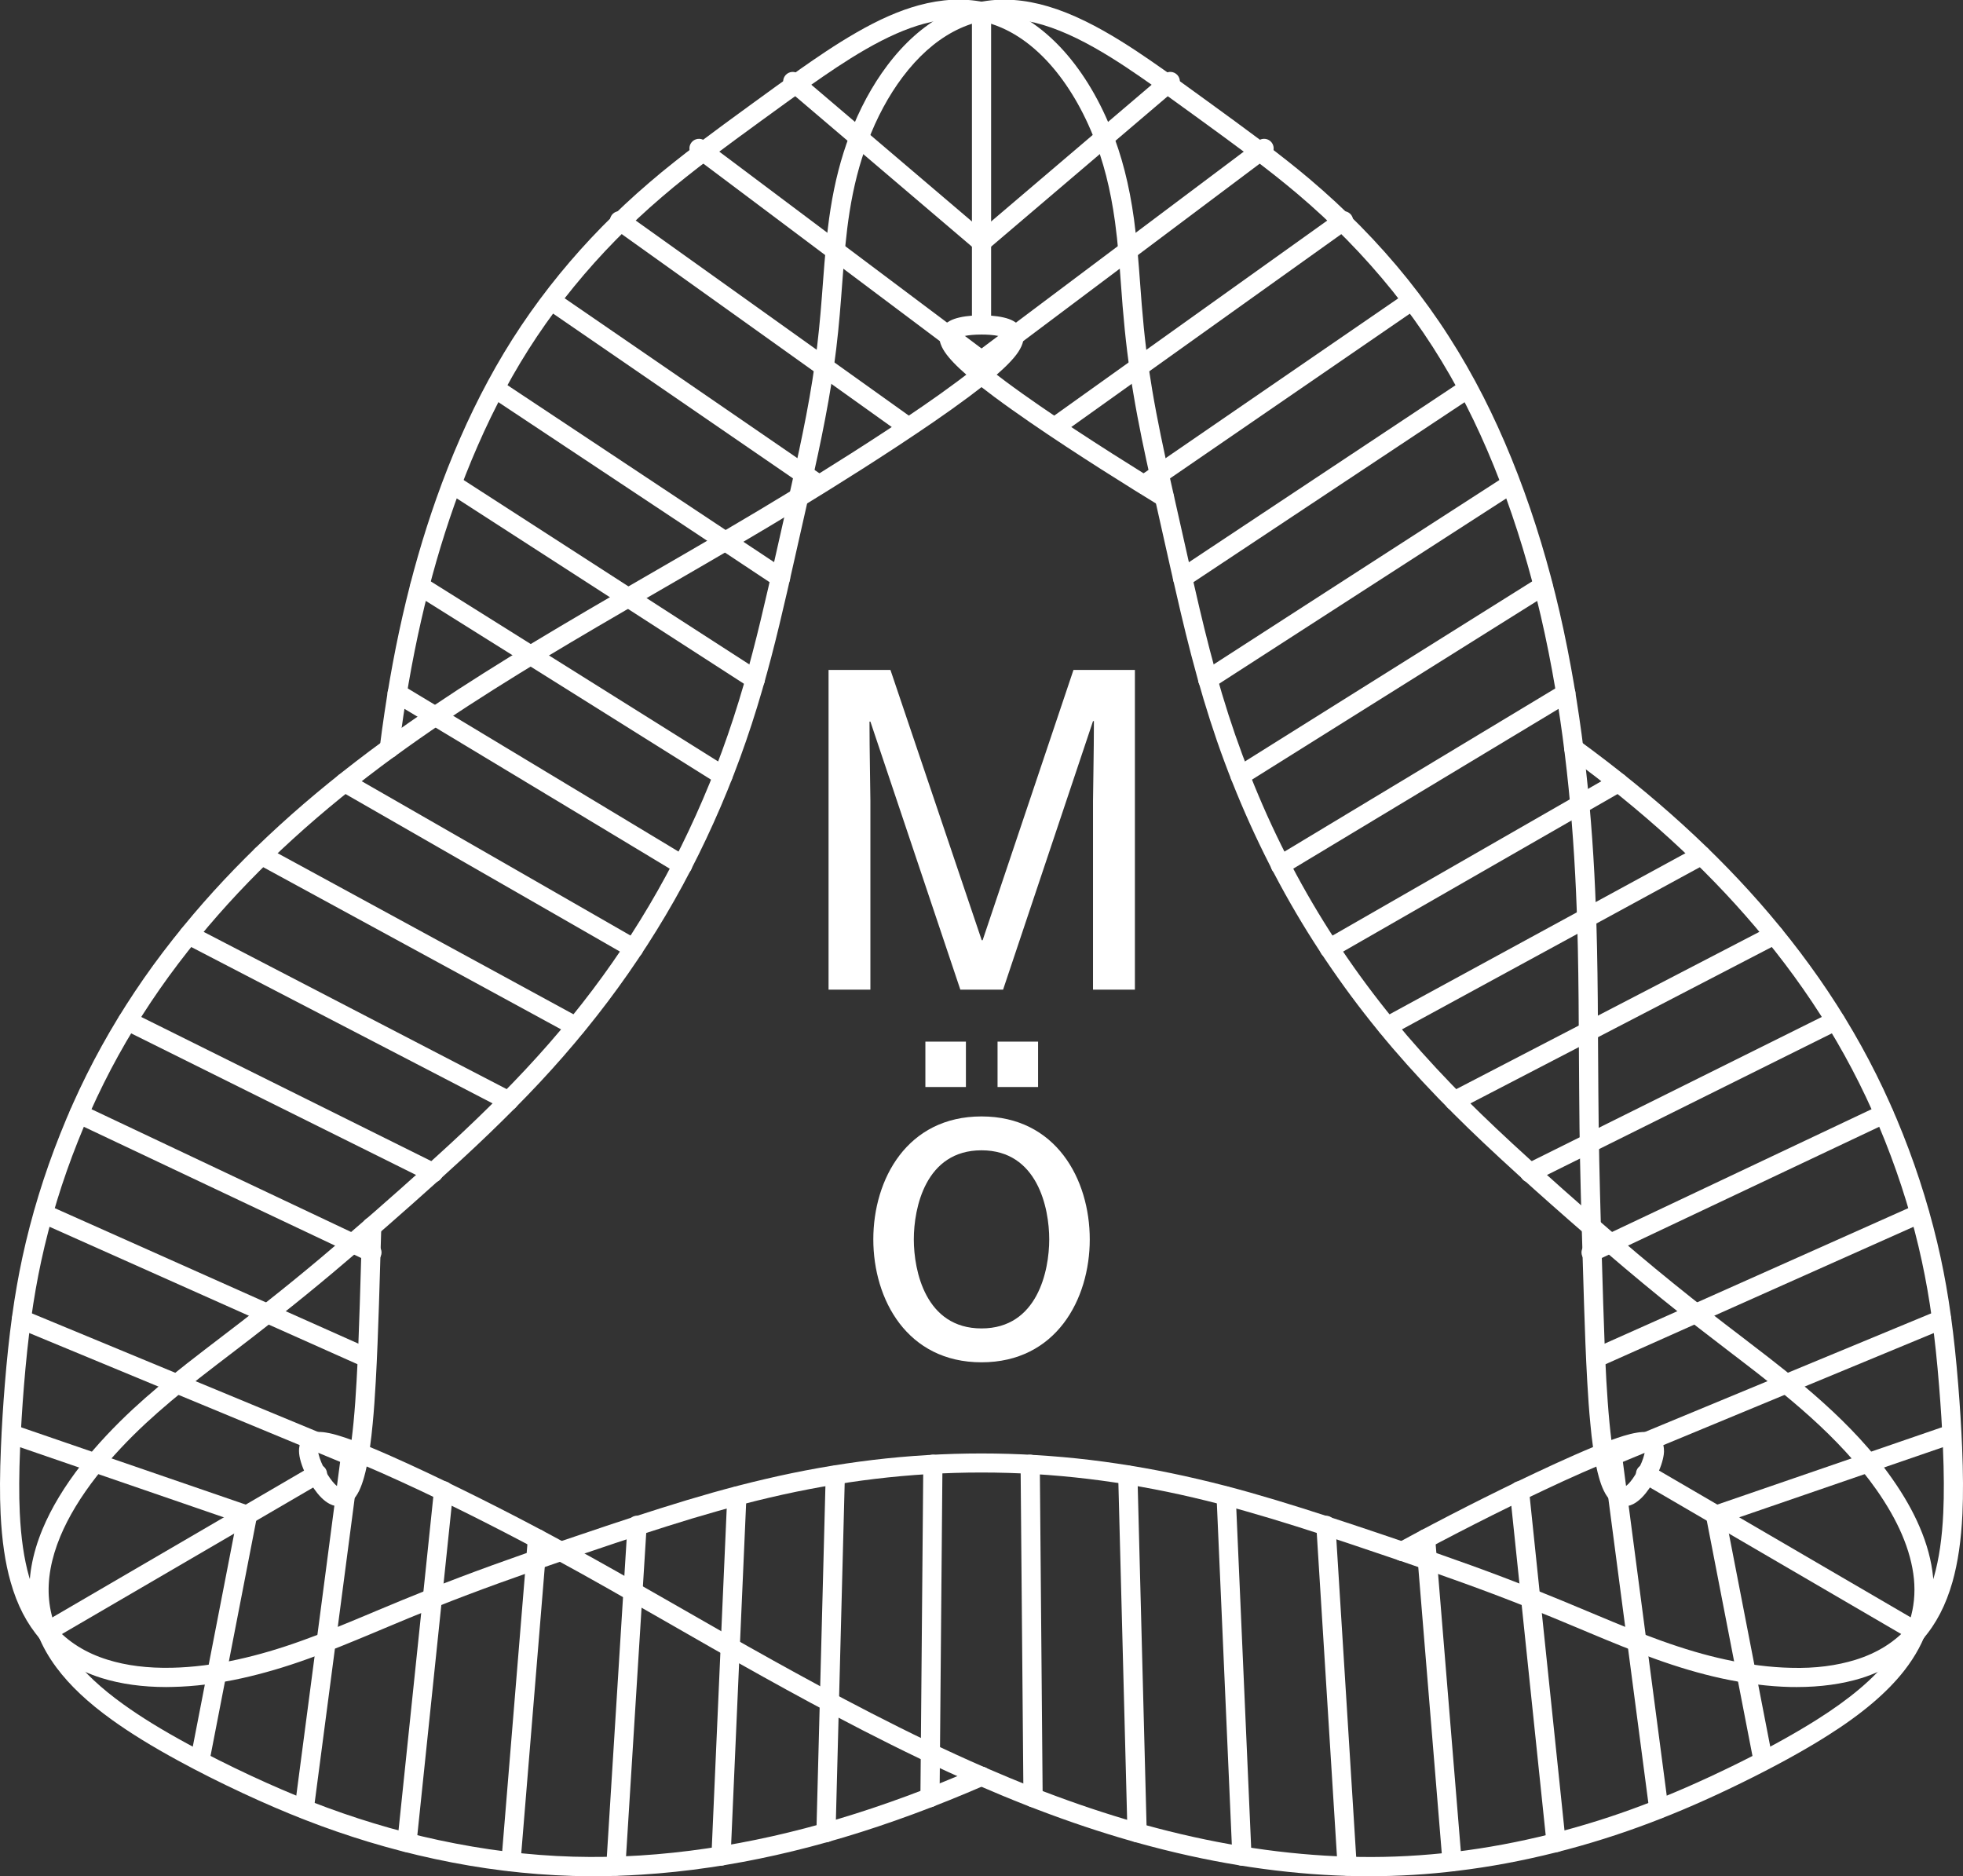 <?xml version="1.0" encoding="utf-8"?>
<!-- Generator: Adobe Illustrator 16.0.0, SVG Export Plug-In . SVG Version: 6.00 Build 0)  -->
<!DOCTYPE svg PUBLIC "-//W3C//DTD SVG 1.1//EN" "http://www.w3.org/Graphics/SVG/1.1/DTD/svg11.dtd">
<svg version="1.1" id="圖層_1" xmlns="http://www.w3.org/2000/svg" xmlns:xlink="http://www.w3.org/1999/xlink" x="0px" y="0px"
	 width="80.789px" height="77.211px" viewBox="0 0 80.789 77.211" enable-background="new 0 0 80.789 77.211" xml:space="preserve">
<rect x="0" y="0" width="80.789" height="77.211" fill="#333333" stroke="none"/>
<g>
	<g>
		<g>
			<path fill="#FFFFFF" d="M44.984,40.727v-7.77c0-0.385,0.037-2.053,0.037-3.28h-0.037l-3.701,11.05h-1.759l-3.702-11.032h-0.037
				c0,1.209,0.037,2.877,0.037,3.262v7.77H34.1V27.569h2.547l3.757,11.124h0.037l3.739-11.124h2.528v13.158H44.984z"/>
		</g>
		<g>
			<path fill="#FFFFFF" d="M40.395,45.944c3.061,0,4.455,2.584,4.455,5.059s-1.394,5.059-4.455,5.059s-4.453-2.584-4.453-5.059
				S37.334,45.944,40.395,45.944z M40.395,54.668c2.309,0,2.787-2.383,2.787-3.666s-0.478-3.664-2.787-3.664
				c-2.31,0-2.786,2.381-2.786,3.664S38.085,54.668,40.395,54.668z M39.753,44.734h-1.668v-1.868h1.668V44.734z M42.723,44.734
				h-1.668v-1.868h1.668V44.734z"/>
		</g>
	</g>
	<g>
		<path fill="#FFFFFF" d="M1.921,67.547c-0.136,0-0.268-0.07-0.341-0.195c-0.11-0.188-0.046-0.432,0.142-0.54l11.145-6.5
			c0.188-0.108,0.43-0.045,0.54,0.142c0.11,0.188,0.046,0.432-0.142,0.541l-11.145,6.5C2.057,67.529,1.989,67.547,1.921,67.547z"/>
		<path fill="#FFFFFF" d="M78.869,67.547c-0.067,0-0.137-0.019-0.199-0.055l-11.146-6.5c-0.188-0.109-0.25-0.352-0.142-0.539
			c0.11-0.188,0.353-0.25,0.54-0.143l11.146,6.5c0.188,0.109,0.25,0.352,0.142,0.54C79.137,67.477,79.005,67.547,78.869,67.547z"/>
		<path fill="#FFFFFF" d="M40.396,13.767c-0.218,0-0.395-0.177-0.395-0.395V0.47c0-0.218,0.177-0.395,0.395-0.395
			S40.79,0.252,40.79,0.47v12.902C40.79,13.59,40.613,13.767,40.396,13.767z"/>
		<path fill="#FFFFFF" d="M40.396,10.363c-0.111,0-0.222-0.047-0.3-0.139c-0.142-0.166-0.122-0.415,0.044-0.556l7.768-6.615
			c0.166-0.141,0.414-0.122,0.557,0.044c0.141,0.166,0.121,0.415-0.045,0.556l-7.768,6.615
			C40.577,10.332,40.486,10.363,40.396,10.363z"/>
		<path fill="#FFFFFF" d="M40.396,10.363c-0.091,0-0.182-0.031-0.256-0.094l-7.77-6.615c-0.166-0.141-0.186-0.39-0.044-0.556
			c0.143-0.167,0.391-0.185,0.556-0.044l7.77,6.615c0.166,0.141,0.186,0.39,0.044,0.556C40.618,10.316,40.507,10.363,40.396,10.363z
			"/>
		<path fill="#FFFFFF" d="M72.561,72.823c-0.187,0-0.352-0.131-0.389-0.318l-1.955-10.068c-0.041-0.214,0.1-0.421,0.313-0.463
			c0.22-0.044,0.422,0.1,0.464,0.313l1.955,10.068c0.04,0.214-0.099,0.421-0.313,0.463C72.609,72.821,72.584,72.823,72.561,72.823z"
			/>
		<path fill="#FFFFFF" d="M70.604,62.754c-0.164,0-0.315-0.103-0.373-0.267c-0.07-0.206,0.039-0.43,0.246-0.501l9.709-3.341
			c0.203-0.069,0.43,0.038,0.5,0.245c0.071,0.206-0.039,0.43-0.244,0.501l-9.709,3.341C70.689,62.749,70.646,62.754,70.604,62.754z"
			/>
		<path fill="#FFFFFF" d="M8.23,72.823c-0.025,0-0.05-0.002-0.076-0.007C7.94,72.774,7.8,72.567,7.842,72.353l1.956-10.067
			c0.042-0.215,0.247-0.355,0.462-0.313c0.214,0.042,0.354,0.249,0.312,0.463L8.617,72.504C8.58,72.692,8.415,72.823,8.23,72.823z"
			/>
		<path fill="#FFFFFF" d="M10.186,62.754c-0.042,0-0.086-0.006-0.128-0.021l-9.71-3.341c-0.206-0.07-0.315-0.295-0.245-0.501
			c0.071-0.207,0.294-0.317,0.501-0.245l9.71,3.341c0.206,0.071,0.315,0.296,0.245,0.501C10.502,62.652,10.349,62.754,10.186,62.754
			z"/>
		<path fill="#FFFFFF" d="M24.429,77.211c-0.289,0-0.576-0.004-0.862-0.012c-0.95-0.029-1.904-0.102-2.835-0.217
			c-0.943-0.115-1.903-0.279-2.853-0.484c-0.904-0.193-1.821-0.432-2.724-0.705c-0.875-0.266-1.753-0.568-2.61-0.904
			c-0.823-0.32-1.658-0.68-2.552-1.096c-0.955-0.445-1.823-0.883-2.655-1.336c-1.082-0.588-1.972-1.137-2.722-1.676
			c-0.993-0.713-1.743-1.419-2.293-2.158c-0.636-0.853-1.003-1.768-1.092-2.722c-0.087-0.937,0.089-1.938,0.522-2.979
			c0.36-0.863,0.901-1.762,1.61-2.668c0.303-0.389,0.639-0.779,1.024-1.19c0.351-0.373,0.712-0.731,1.087-1.079
			c0.645-0.596,1.353-1.193,2.229-1.881c0.499-0.391,1.001-0.773,1.504-1.158l0.714-0.547c1.552-1.195,2.824-2.232,4.39-3.578
			c0.361-0.311,0.719-0.619,1.077-0.933l1.059-0.933c0.686-0.607,1.369-1.223,2.043-1.846c0.794-0.732,1.489-1.402,2.125-2.046
			c0.71-0.715,1.354-1.405,1.971-2.11c1.275-1.461,2.386-2.935,3.397-4.503c1.011-1.571,1.881-3.177,2.66-4.908
			c0.776-1.72,1.42-3.481,1.97-5.382c0.252-0.871,0.479-1.748,0.691-2.63c0.218-0.908,0.427-1.819,0.63-2.729
			c0.215-0.946,0.429-1.889,0.64-2.833c0.214-0.958,0.424-1.916,0.608-2.879c0.19-0.991,0.337-1.918,0.448-2.835
			c0.116-0.972,0.176-1.776,0.249-2.749c0.066-0.868,0.145-1.906,0.302-2.902c0.175-1.112,0.432-2.104,0.783-3.034
			c0.406-1.076,0.927-2.042,1.55-2.871c0.694-0.923,1.481-1.624,2.339-2.084C39.75,0.132,40.717-0.074,41.732,0
			c0.91,0.066,1.869,0.351,2.933,0.871c1.008,0.493,1.97,1.128,2.694,1.627c0.412,0.283,0.82,0.573,1.227,0.865l1.15,0.833
			c0.738,0.537,1.438,1.046,2.131,1.565c0.801,0.604,1.441,1.109,2.018,1.595c0.734,0.621,1.441,1.275,2.102,1.946
			c0.693,0.704,1.35,1.442,1.953,2.194c0.61,0.763,1.181,1.556,1.693,2.357c0.508,0.79,0.982,1.621,1.415,2.47
			c0.819,1.61,1.548,3.398,2.163,5.314c0.589,1.836,1.063,3.736,1.441,5.809c0.334,1.811,0.584,3.667,0.764,5.675
			c0.166,1.834,0.264,3.707,0.311,5.894c0.03,1.397,0.037,2.793,0.043,4.19l0.012,1.793c0.014,2.012,0.048,3.471,0.105,5.479
			c0.006,0.218-0.164,0.398-0.383,0.406c-0.212-0.004-0.398-0.166-0.406-0.383c-0.059-2.017-0.093-3.479-0.105-5.496l-0.012-1.795
			c-0.006-1.393-0.014-2.785-0.043-4.177c-0.047-2.169-0.145-4.024-0.308-5.84c-0.179-1.982-0.425-3.815-0.753-5.603
			c-0.375-2.039-0.84-3.907-1.419-5.71c-0.603-1.876-1.313-3.625-2.114-5.197c-0.421-0.826-0.884-1.634-1.376-2.402
			c-0.499-0.778-1.053-1.548-1.646-2.289c-0.588-0.731-1.227-1.45-1.899-2.135c-0.644-0.653-1.332-1.292-2.049-1.897
			c-0.563-0.476-1.192-0.974-1.981-1.566c-0.688-0.516-1.386-1.023-2.084-1.531l-1.185-0.857c-0.401-0.289-0.804-0.576-1.211-0.855
			c-0.703-0.485-1.634-1.101-2.595-1.57c-0.971-0.475-1.836-0.734-2.643-0.792C40.798,0.723,40,0.894,39.229,1.307
			c-0.756,0.406-1.456,1.033-2.081,1.863c-0.578,0.769-1.063,1.669-1.442,2.676c-0.333,0.879-0.575,1.82-0.742,2.878
			c-0.141,0.894-0.213,1.763-0.292,2.806c-0.076,1.017-0.137,1.832-0.255,2.816c-0.113,0.936-0.262,1.881-0.457,2.89
			c-0.185,0.972-0.397,1.937-0.612,2.903c-0.211,0.945-0.425,1.89-0.64,2.835c-0.204,0.913-0.414,1.828-0.633,2.74
			c-0.215,0.894-0.445,1.782-0.701,2.665c-0.56,1.938-1.217,3.732-2.008,5.487c-0.795,1.768-1.684,3.407-2.717,5.011
			c-1.032,1.603-2.166,3.106-3.466,4.596c-0.627,0.718-1.283,1.421-2.005,2.146c-0.645,0.651-1.348,1.33-2.151,2.07
			c-0.679,0.627-1.365,1.243-2.055,1.855l-1.063,0.936c-0.359,0.314-0.719,0.627-1.082,0.938c-1.577,1.354-2.859,2.399-4.423,3.604
			l-0.716,0.55c-0.5,0.381-1,0.764-1.496,1.151c-0.858,0.674-1.551,1.258-2.18,1.839c-0.361,0.335-0.71,0.68-1.047,1.04
			c-0.369,0.394-0.689,0.767-0.978,1.138c-0.666,0.85-1.171,1.686-1.504,2.484c-0.383,0.921-0.54,1.797-0.464,2.604
			c0.076,0.817,0.383,1.578,0.939,2.321c0.501,0.675,1.195,1.325,2.121,1.99c0.723,0.521,1.586,1.051,2.638,1.623
			c0.818,0.444,1.672,0.875,2.611,1.313c0.878,0.408,1.698,0.762,2.505,1.075c0.839,0.328,1.697,0.625,2.552,0.884
			c0.882,0.269,1.778,0.5,2.661,0.689c0.928,0.199,1.864,0.359,2.784,0.473c0.907,0.112,1.836,0.184,2.761,0.211
			c0.906,0.025,1.831,0.01,2.746-0.049c0.904-0.057,1.833-0.154,2.762-0.292c3.539-0.521,7.183-1.608,11.141-3.33
			c0.199-0.088,0.432,0.005,0.519,0.204c0.087,0.199-0.004,0.432-0.205,0.52c-4.022,1.75-7.732,2.857-11.34,3.389
			c-0.95,0.141-1.901,0.24-2.827,0.298C25.735,77.19,25.08,77.211,24.429,77.211z"/>
		<path fill="#FFFFFF" d="M57.706,64.238c-0.14,0-0.274-0.073-0.347-0.206c-0.104-0.191-0.033-0.431,0.158-0.535
			c1.877-1.021,3.846-2.021,5.689-2.891c0.527-0.249,1.059-0.493,1.595-0.729c0.253-0.111,0.507-0.221,0.761-0.326
			c-0.045-0.313-0.08-0.633-0.108-0.945c-0.058-0.578-0.095-1.156-0.129-1.738c-0.06-1.063-0.099-2.127-0.132-3.189
			c-0.034-1.059-0.065-2.118-0.096-3.178c-0.007-0.217,0.164-0.398,0.383-0.406c0.219,0,0.399,0.166,0.406,0.384
			c0.029,1.06,0.062,2.116,0.096,3.175c0.033,1.059,0.072,2.115,0.129,3.172c0.035,0.568,0.072,1.139,0.127,1.707
			c0.023,0.24,0.05,0.483,0.08,0.727c0.168-0.063,0.336-0.119,0.508-0.172c0.184-0.055,0.365-0.103,0.557-0.133
			c0.131-0.021,0.301-0.039,0.48-0.009c0.185,0.032,0.332,0.11,0.439,0.234c0.105,0.116,0.168,0.274,0.178,0.45
			c0.016,0.152-0.018,0.313-0.043,0.418c-0.078,0.332-0.236,0.658-0.355,0.871c-0.109,0.201-0.29,0.488-0.512,0.711
			c-0.09,0.088-0.203,0.188-0.344,0.262c-0.156,0.078-0.31,0.115-0.469,0.094c-0.156-0.013-0.313-0.085-0.451-0.213
			c-0.111-0.104-0.207-0.238-0.293-0.414c-0.091-0.182-0.152-0.369-0.207-0.563c-0.041-0.146-0.078-0.293-0.108-0.443
			c-0.193,0.081-0.386,0.164-0.577,0.249c-0.53,0.231-1.055,0.476-1.577,0.722c-1.83,0.862-3.784,1.854-5.649,2.869
			C57.835,64.223,57.771,64.238,57.706,64.238z M66.443,60.051c0.033,0.178,0.072,0.354,0.123,0.525
			c0.041,0.15,0.088,0.293,0.154,0.432c0.043,0.084,0.084,0.146,0.123,0.185c0.071-0.03,0.133-0.086,0.174-0.125
			c0.116-0.118,0.248-0.306,0.373-0.53c0.135-0.244,0.233-0.481,0.279-0.674c0.02-0.08,0.027-0.139,0.023-0.176
			c-0.03,0.021-0.125,0.034-0.189,0.044c-0.152,0.024-0.3,0.063-0.449,0.108C66.848,59.903,66.646,59.975,66.443,60.051z"/>
		<path fill="#FFFFFF" d="M40.396,73.497c-0.053,0-0.106-0.012-0.157-0.033c-3.246-1.409-6.407-3.114-8.798-4.442
			c-1.432-0.796-2.854-1.608-4.275-2.426l-2.127-1.214c-0.711-0.403-1.425-0.801-2.143-1.19c-0.192-0.104-0.263-0.344-0.159-0.534
			c0.104-0.191,0.343-0.263,0.535-0.158c0.722,0.392,1.44,0.791,2.155,1.196l2.131,1.216c1.419,0.815,2.838,1.627,4.267,2.422
			c2.375,1.318,5.515,3.013,8.729,4.408c0.2,0.086,0.292,0.318,0.205,0.52C40.693,73.407,40.548,73.497,40.396,73.497z"/>
		<path fill="#FFFFFF" d="M23.083,64.238c-0.063,0-0.128-0.016-0.188-0.048c-1.846-1.005-3.799-1.998-5.648-2.871
			c-0.522-0.244-1.048-0.486-1.577-0.72c-0.192-0.085-0.385-0.169-0.579-0.25c-0.031,0.149-0.066,0.299-0.108,0.444
			c-0.054,0.192-0.117,0.377-0.203,0.558c-0.089,0.181-0.184,0.313-0.294,0.417c-0.146,0.131-0.3,0.201-0.463,0.216
			c-0.145,0.019-0.301-0.015-0.457-0.095c-0.114-0.059-0.226-0.143-0.342-0.258c-0.229-0.229-0.406-0.516-0.516-0.717
			c-0.119-0.215-0.279-0.543-0.357-0.871c-0.038-0.155-0.052-0.297-0.042-0.426c0.014-0.174,0.073-0.322,0.176-0.439
			c0.111-0.127,0.259-0.203,0.44-0.235c0.183-0.03,0.362-0.01,0.481,0.009c0.192,0.03,0.375,0.077,0.558,0.135
			c0.171,0.051,0.339,0.107,0.506,0.17c0.031-0.242,0.057-0.485,0.081-0.727c0.055-0.568,0.093-1.138,0.125-1.709
			c0.061-1.056,0.098-2.111,0.132-3.167l0.096-3.178c0.006-0.218,0.168-0.388,0.406-0.384c0.218,0.008,0.389,0.189,0.383,0.406
			l-0.096,3.181c-0.036,1.063-0.073,2.125-0.133,3.187c-0.033,0.582-0.071,1.161-0.127,1.74c-0.03,0.313-0.065,0.63-0.109,0.945
			c0.255,0.104,0.508,0.214,0.76,0.324c0.535,0.236,1.067,0.48,1.595,0.729c1.863,0.88,3.83,1.88,5.688,2.892
			c0.191,0.104,0.262,0.344,0.158,0.535C23.358,64.165,23.223,64.238,23.083,64.238z M13.067,59.719c0.026,0,0.029,0.056,0.05,0.143
			c0.045,0.189,0.145,0.428,0.281,0.674c0.122,0.223,0.257,0.412,0.382,0.539c0.054,0.055,0.104,0.094,0.146,0.114
			c0.06-0.032,0.101-0.097,0.144-0.183c0.064-0.133,0.112-0.276,0.153-0.426c0.05-0.174,0.089-0.352,0.123-0.529
			c-0.202-0.077-0.404-0.147-0.611-0.211c-0.15-0.045-0.297-0.084-0.452-0.108C13.19,59.717,13.116,59.715,13.067,59.719z"/>
		<path fill="#FFFFFF" d="M65.492,50.883c-0.092,0-0.184-0.031-0.26-0.098c-0.473-0.41-0.942-0.822-1.412-1.238
			c-0.459-0.407-0.918-0.816-1.371-1.229c-1.029-0.935-1.858-1.719-2.608-2.468c-0.897-0.895-1.747-1.809-2.524-2.715
			c-0.799-0.936-1.553-1.902-2.24-2.877c-1.424-2.012-2.615-4.099-3.645-6.378c-0.496-1.101-0.949-2.242-1.347-3.391
			c-0.382-1.108-0.729-2.268-1.062-3.544c-0.301-1.154-0.566-2.317-0.832-3.481l-0.815-3.63c-0.255-1.142-0.521-2.375-0.733-3.651
			c-0.197-1.165-0.33-2.238-0.441-3.586l-0.064-0.847c-0.063-0.862-0.13-1.753-0.248-2.621c-0.188-1.36-0.478-2.491-0.91-3.559
			c-0.494-1.218-1.158-2.289-1.922-3.096c-0.832-0.877-1.754-1.421-2.737-1.616c-0.214-0.042-0.353-0.25-0.311-0.464
			c0.043-0.214,0.25-0.35,0.464-0.311c1.147,0.228,2.208,0.849,3.155,1.847c0.832,0.878,1.552,2.034,2.081,3.343
			c0.458,1.13,0.764,2.32,0.961,3.748c0.122,0.892,0.189,1.795,0.254,2.669l0.064,0.841c0.109,1.342,0.236,2.362,0.432,3.52
			c0.212,1.258,0.475,2.479,0.727,3.611l0.816,3.627c0.264,1.155,0.527,2.31,0.826,3.457c0.326,1.257,0.667,2.397,1.043,3.485
			c0.391,1.126,0.834,2.245,1.318,3.324c1.009,2.233,2.176,4.277,3.57,6.249c0.674,0.954,1.413,1.901,2.195,2.819
			c0.764,0.89,1.6,1.787,2.48,2.668c0.742,0.738,1.563,1.516,2.584,2.441c0.451,0.411,0.908,0.818,1.363,1.225
			c0.467,0.414,0.936,0.824,1.406,1.232c0.164,0.143,0.182,0.393,0.039,0.557C65.712,50.836,65.604,50.883,65.492,50.883z"/>
		<path fill="#FFFFFF" d="M56.35,77.211c-0.132,0-0.263,0-0.394-0.002c-2.601-0.037-5.312-0.402-8.054-1.088
			c-2.45-0.611-4.957-1.48-7.665-2.658c-0.2-0.086-0.292-0.318-0.205-0.52c0.086-0.199,0.318-0.292,0.519-0.203
			c2.667,1.158,5.134,2.014,7.541,2.614c2.685,0.671,5.333,1.028,7.873,1.063c1.293,0.021,2.619-0.053,3.921-0.209
			c1.313-0.16,2.604-0.4,3.952-0.738c0.646-0.162,1.285-0.344,1.92-0.543c0.628-0.197,1.245-0.412,1.859-0.645
			c1.173-0.443,2.373-0.968,3.671-1.601c1.35-0.66,2.521-1.304,3.479-1.908c1.353-0.853,2.325-1.672,2.979-2.508
			c0.801-1.024,1.137-2.101,1.024-3.286c-0.058-0.586-0.225-1.203-0.496-1.834c-0.252-0.589-0.604-1.205-1.041-1.83
			c-0.379-0.539-0.803-1.061-1.293-1.592c-0.435-0.471-0.904-0.934-1.438-1.414c-0.956-0.861-1.964-1.645-2.999-2.436l-0.208-0.158
			c-1.058-0.811-1.879-1.438-2.944-2.303c-0.941-0.764-1.934-1.6-3.117-2.631c-0.166-0.144-0.183-0.393-0.039-0.557
			s0.394-0.182,0.557-0.039c1.178,1.025,2.162,1.855,3.098,2.611c1.061,0.861,1.875,1.486,2.928,2.289l0.207,0.16
			c1.049,0.801,2.07,1.594,3.049,2.476c0.553,0.497,1.04,0.978,1.49,1.465c0.515,0.56,0.959,1.104,1.357,1.675
			c0.471,0.67,0.848,1.332,1.121,1.971c0.305,0.705,0.491,1.402,0.557,2.07c0.131,1.396-0.258,2.655-1.188,3.848
			c-0.71,0.908-1.749,1.789-3.179,2.689c-0.981,0.62-2.178,1.275-3.555,1.949c-1.318,0.645-2.541,1.177-3.736,1.629
			c-0.629,0.238-1.26,0.457-1.901,0.658c-0.649,0.205-1.306,0.391-1.966,0.557c-1.381,0.346-2.704,0.594-4.049,0.756
			C58.777,77.139,57.557,77.211,56.35,77.211z"/>
		<path fill="#FFFFFF" d="M16.021,31.196c-0.017,0-0.033-0.001-0.05-0.003c-0.216-0.027-0.369-0.225-0.342-0.441
			c0.479-3.812,1.242-7.163,2.332-10.245c0.299-0.845,0.627-1.676,0.976-2.472c0.355-0.815,0.741-1.609,1.147-2.359
			c0.847-1.573,1.811-3.01,2.944-4.396c1.11-1.356,2.32-2.59,3.7-3.771c0.329-0.284,0.667-0.562,1.009-0.832
			c0.335-0.268,0.676-0.531,1.021-0.791c0.689-0.52,1.388-1.029,2.085-1.537l0.132-0.096c0.654-0.476,1.307-0.951,1.968-1.417
			c0.625-0.439,1.45-1.007,2.295-1.492c0.938-0.541,1.78-0.91,2.572-1.126c0.948-0.257,1.819-0.301,2.662-0.135
			c0.214,0.042,0.353,0.25,0.311,0.464c-0.043,0.214-0.249,0.353-0.464,0.31c-0.721-0.143-1.475-0.104-2.301,0.122
			c-0.726,0.198-1.506,0.542-2.386,1.048c-0.818,0.47-1.624,1.024-2.235,1.454C32.74,3.943,32.09,4.417,31.439,4.89l-0.083,0.06
			c-0.743,0.542-1.438,1.048-2.124,1.565c-0.339,0.255-0.674,0.514-1.005,0.778c-0.335,0.265-0.664,0.536-0.986,0.813
			c-1.345,1.151-2.523,2.353-3.604,3.672c-1.102,1.345-2.037,2.742-2.86,4.27c-0.396,0.731-0.771,1.505-1.118,2.301
			c-0.341,0.779-0.662,1.593-0.955,2.419c-1.071,3.028-1.821,6.326-2.293,10.081C16.387,31.05,16.217,31.196,16.021,31.196z"/>
		<path fill="#FFFFFF" d="M16.021,31.196c-0.122,0-0.242-0.056-0.319-0.162c-0.128-0.176-0.09-0.423,0.086-0.551
			c0.669-0.488,1.349-0.963,2.035-1.426c0.686-0.462,1.381-0.914,2.082-1.355c0.696-0.441,1.401-0.873,2.108-1.301
			c0.708-0.427,1.418-0.847,2.13-1.266c0.98-0.575,1.938-1.129,2.886-1.677c1.912-1.106,3.718-2.151,5.634-3.322
			c0.186-0.114,0.429-0.055,0.542,0.131c0.114,0.186,0.055,0.429-0.131,0.542c-1.924,1.176-3.734,2.224-5.65,3.332
			c-0.947,0.548-1.902,1.101-2.881,1.675c-0.709,0.417-1.417,0.836-2.122,1.261c-0.701,0.424-1.402,0.854-2.094,1.292
			c-0.694,0.438-1.382,0.884-2.062,1.343c-0.679,0.457-1.351,0.927-2.012,1.41C16.183,31.171,16.102,31.196,16.021,31.196z"/>
		<path fill="#FFFFFF" d="M47.923,20.865c-0.069,0-0.142-0.019-0.206-0.058c-1.17-0.715-3.422-2.115-5.361-3.452
			c-0.48-0.332-0.959-0.669-1.43-1.019c-0.179-0.133-0.356-0.268-0.531-0.405c-0.175,0.137-0.353,0.271-0.531,0.405
			c-0.47,0.35-0.947,0.688-1.428,1.019c-1.955,1.346-4.199,2.74-5.362,3.452c-0.186,0.116-0.429,0.056-0.542-0.13
			c-0.113-0.186-0.055-0.429,0.13-0.542c1.157-0.708,3.387-2.093,5.326-3.429c0.474-0.326,0.942-0.658,1.404-1.002
			c0.126-0.094,0.252-0.189,0.378-0.286c-0.18-0.157-0.356-0.319-0.522-0.492c-0.132-0.139-0.265-0.29-0.37-0.449
			c-0.076-0.117-0.165-0.271-0.2-0.453c-0.035-0.175-0.011-0.347,0.069-0.495c0.075-0.134,0.189-0.241,0.343-0.323
			c0.109-0.059,0.241-0.106,0.401-0.142c0.313-0.072,0.665-0.087,0.904-0.087s0.589,0.015,0.904,0.087
			c0.159,0.036,0.292,0.083,0.403,0.144c0.151,0.082,0.267,0.19,0.339,0.323c0.055,0.095,0.115,0.267,0.07,0.496
			c-0.031,0.149-0.098,0.296-0.202,0.454c-0.104,0.158-0.237,0.309-0.368,0.446C41.376,15.1,41.2,15.26,41.02,15.418
			c0.125,0.096,0.252,0.191,0.377,0.286c0.461,0.343,0.933,0.675,1.405,1.002c1.925,1.326,4.163,2.717,5.326,3.428
			c0.187,0.113,0.244,0.356,0.131,0.542C48.186,20.798,48.057,20.865,47.923,20.865z M40.396,13.767
			c-0.285,0-0.538,0.023-0.729,0.067c-0.087,0.02-0.155,0.042-0.202,0.067c-0.004,0.01,0.024,0.067,0.074,0.144
			c0.078,0.118,0.18,0.231,0.28,0.336c0.151,0.156,0.312,0.304,0.477,0.447c0.033,0.029,0.067,0.058,0.101,0.086
			c0.033-0.028,0.066-0.057,0.099-0.085c0.164-0.144,0.326-0.29,0.479-0.449c0.1-0.104,0.201-0.217,0.281-0.338
			c0.061-0.09,0.08-0.144,0.086-0.174c-0.058,0.009-0.127-0.015-0.214-0.035C40.881,13.778,40.594,13.767,40.396,13.767z"/>
		<path fill="#FFFFFF" d="M78.836,67.594c-0.092,0-0.184-0.031-0.259-0.098c-0.164-0.143-0.183-0.392-0.039-0.557
			c0.474-0.546,0.819-1.218,1.058-2.057c0.209-0.736,0.334-1.596,0.381-2.625c0.035-0.756,0.031-1.629-0.013-2.672
			c-0.034-0.844-0.089-1.686-0.157-2.527c-0.164-2.051-0.383-3.637-0.709-5.146c-0.356-1.656-0.867-3.324-1.518-4.959
			c-0.654-1.642-1.411-3.158-2.314-4.64c-0.442-0.728-0.925-1.446-1.429-2.14c-0.499-0.686-1.043-1.376-1.619-2.054
			c-2.099-2.468-4.61-4.758-7.68-7.001c-0.177-0.128-0.216-0.375-0.086-0.551c0.129-0.177,0.375-0.214,0.551-0.085
			c3.12,2.28,5.677,4.611,7.815,7.126c0.589,0.693,1.146,1.4,1.656,2.103c0.518,0.709,1.01,1.447,1.465,2.191
			c0.927,1.52,1.703,3.075,2.373,4.76c0.666,1.674,1.188,3.385,1.556,5.084c0.334,1.545,0.558,3.164,0.725,5.25
			c0.069,0.852,0.124,1.705,0.16,2.559c0.044,1.066,0.048,1.963,0.013,2.74c-0.051,1.092-0.186,2.009-0.41,2.805
			c-0.271,0.951-0.67,1.723-1.222,2.357C79.057,67.547,78.945,67.594,78.836,67.594z"/>
		<path fill="#FFFFFF" d="M73.943,69.426c-0.082,0-0.166,0-0.25-0.002c-0.897-0.02-1.862-0.141-2.866-0.36
			c-0.863-0.19-1.763-0.454-2.747-0.81c-0.896-0.322-1.793-0.692-2.635-1.045l-0.438-0.184c-0.732-0.307-1.375-0.574-2.158-0.887
			c-1.757-0.699-3.377-1.273-5.271-1.924c-0.206-0.069-0.315-0.295-0.245-0.5c0.068-0.207,0.289-0.317,0.501-0.245
			c1.903,0.651,3.536,1.229,5.308,1.937c0.787,0.313,1.434,0.584,2.172,0.893l0.438,0.183c0.832,0.349,1.719,0.714,2.598,1.031
			c0.951,0.342,1.817,0.598,2.648,0.778c0.953,0.211,1.865,0.326,2.714,0.344c1.004,0.029,1.886-0.092,2.657-0.331
			c0.895-0.279,1.624-0.738,2.171-1.364c0.144-0.163,0.394-0.182,0.558-0.037c0.163,0.143,0.18,0.393,0.036,0.557
			c-0.643,0.736-1.493,1.274-2.528,1.6C75.814,69.303,74.922,69.426,73.943,69.426z"/>
		<path fill="#FFFFFF" d="M23.083,64.238c-0.164,0-0.317-0.104-0.374-0.269c-0.07-0.205,0.04-0.43,0.246-0.5
			c1.354-0.461,2.866-0.971,4.23-1.4c0.715-0.227,1.434-0.443,2.157-0.648c0.715-0.201,1.431-0.387,2.154-0.555
			c1.473-0.347,2.959-0.609,4.417-0.785c2.982-0.357,5.978-0.356,8.963,0c1.457,0.176,2.942,0.438,4.419,0.785
			c0.723,0.168,1.439,0.354,2.153,0.555c0.723,0.205,1.44,0.422,2.157,0.648c1.36,0.43,2.877,0.939,4.229,1.4
			c0.206,0.07,0.314,0.296,0.245,0.502c-0.07,0.205-0.291,0.314-0.501,0.244c-1.346-0.459-2.854-0.967-4.211-1.396
			c-0.708-0.223-1.419-0.438-2.135-0.641c-0.7-0.198-1.406-0.382-2.117-0.548c-1.447-0.34-2.905-0.598-4.333-0.77
			c-2.923-0.35-5.854-0.35-8.775,0c-1.428,0.172-2.885,0.43-4.331,0.77c-0.711,0.166-1.416,0.351-2.119,0.548
			c-0.714,0.202-1.425,0.415-2.133,0.641c-1.359,0.429-2.866,0.937-4.213,1.396C23.168,64.231,23.125,64.238,23.083,64.238z"/>
		<path fill="#FFFFFF" d="M6.845,69.426c-0.979,0-1.873-0.125-2.659-0.369c-1.036-0.324-1.887-0.861-2.528-1.6
			c-0.143-0.164-0.126-0.412,0.038-0.557c0.163-0.141,0.414-0.126,0.557,0.039c0.544,0.624,1.274,1.083,2.169,1.361
			c0.771,0.242,1.661,0.355,2.656,0.332c0.852-0.018,1.765-0.133,2.714-0.342c0.838-0.185,1.705-0.438,2.649-0.779
			c0.875-0.314,1.729-0.667,2.599-1.031l0.437-0.184c0.738-0.309,1.383-0.577,2.171-0.891c1.768-0.705,3.4-1.283,5.307-1.938
			c0.208-0.07,0.43,0.037,0.501,0.244c0.071,0.207-0.039,0.432-0.245,0.502c-1.896,0.65-3.519,1.226-5.271,1.923
			c-0.784,0.313-1.425,0.579-2.158,0.888l-0.438,0.184c-0.879,0.367-1.743,0.725-2.636,1.045c-0.977,0.353-1.875,0.615-2.747,0.809
			c-0.999,0.221-1.964,0.342-2.867,0.359C7.011,69.426,6.927,69.426,6.845,69.426z"/>
		<path fill="#FFFFFF" d="M1.955,67.594c-0.11,0-0.22-0.047-0.297-0.137c-0.552-0.633-0.952-1.404-1.221-2.357
			c-0.224-0.783-0.359-1.701-0.412-2.805c-0.037-0.774-0.033-1.646,0.014-2.741c0.035-0.854,0.089-1.708,0.158-2.562
			c0.169-2.09,0.393-3.709,0.725-5.25c0.37-1.711,0.894-3.42,1.557-5.08c0.668-1.682,1.444-3.236,2.37-4.756
			c0.451-0.738,0.943-1.477,1.465-2.195c0.522-0.715,1.081-1.422,1.659-2.103c2.138-2.515,4.694-4.847,7.815-7.126
			c0.176-0.128,0.423-0.089,0.551,0.085c0.129,0.176,0.09,0.423-0.085,0.551c-3.071,2.243-5.583,4.533-7.68,7.001
			c-0.566,0.665-1.111,1.356-1.622,2.056c-0.509,0.699-0.99,1.421-1.429,2.141c-0.903,1.48-1.659,2.998-2.311,4.637
			c-0.647,1.621-1.158,3.287-1.518,4.955c-0.325,1.506-0.544,3.094-0.71,5.147c-0.068,0.842-0.121,1.687-0.156,2.53
			c-0.045,1.07-0.049,1.92-0.014,2.672c0.05,1.041,0.175,1.898,0.383,2.625c0.237,0.84,0.583,1.512,1.057,2.057
			c0.143,0.164,0.126,0.413-0.039,0.557C2.139,67.562,2.047,67.594,1.955,67.594z"/>
		<path fill="#FFFFFF" d="M33.7,20.333c-0.077,0-0.155-0.022-0.223-0.069l-10.993-7.551c-0.18-0.124-0.226-0.369-0.102-0.548
			c0.123-0.18,0.368-0.227,0.548-0.102l10.993,7.551c0.18,0.124,0.226,0.369,0.102,0.548C33.949,20.274,33.826,20.333,33.7,20.333z"
			/>
		<path fill="#FFFFFF" d="M20.936,45.702c-0.061,0-0.123-0.016-0.181-0.045L7.587,38.825c-0.193-0.1-0.269-0.338-0.168-0.532
			c0.1-0.193,0.338-0.27,0.532-0.168l13.168,6.833c0.193,0.101,0.269,0.338,0.168,0.531C21.216,45.624,21.079,45.702,20.936,45.702z
			"/>
		<path fill="#FFFFFF" d="M15.307,51.937c-0.056,0-0.114-0.013-0.168-0.038L3.083,46.196c-0.197-0.093-0.281-0.328-0.188-0.525
			c0.094-0.195,0.33-0.281,0.525-0.188l12.057,5.702c0.197,0.093,0.281,0.328,0.188,0.524
			C15.597,51.854,15.455,51.937,15.307,51.937z"/>
		<path fill="#FFFFFF" d="M17.836,48.661c-0.059,0-0.119-0.014-0.175-0.041L5.077,42.366c-0.195-0.097-0.274-0.334-0.178-0.529
			c0.097-0.194,0.333-0.274,0.529-0.178l12.584,6.254c0.195,0.096,0.274,0.334,0.178,0.528
			C18.121,48.581,17.981,48.661,17.836,48.661z"/>
		<path fill="#FFFFFF" d="M40.677,15.439c-0.082,0-0.166-0.026-0.236-0.079l-11.91-8.938c-0.174-0.131-0.209-0.378-0.079-0.552
			c0.131-0.174,0.378-0.209,0.552-0.079l11.91,8.938c0.174,0.131,0.209,0.378,0.079,0.552
			C40.916,15.385,40.797,15.439,40.677,15.439z"/>
		<path fill="#FFFFFF" d="M38.274,74.372c-0.001,0-0.002,0-0.003,0c-0.218-0.002-0.393-0.181-0.391-0.397l0.119-13.72
			c0.002-0.217,0.178-0.392,0.395-0.392c0.001,0,0.002,0,0.003,0c0.218,0.003,0.393,0.181,0.391,0.397l-0.119,13.719
			C38.667,74.196,38.491,74.372,38.274,74.372z"/>
		<path fill="#FFFFFF" d="M29.675,76.777c-0.006,0-0.012,0-0.018,0c-0.218-0.01-0.387-0.194-0.377-0.411l0.652-14.82
			c0.01-0.219,0.181-0.362,0.412-0.377c0.217,0.01,0.386,0.193,0.376,0.412L30.069,76.4C30.06,76.612,29.885,76.777,29.675,76.777z"
			/>
		<path fill="#FFFFFF" d="M25.346,77.188c-0.008,0-0.017,0-0.025-0.001c-0.218-0.015-0.383-0.2-0.369-0.418l0.875-14.022
			c0.013-0.217,0.204-0.393,0.418-0.369c0.218,0.015,0.383,0.201,0.369,0.418l-0.875,14.022
			C25.727,77.027,25.553,77.188,25.346,77.188z"/>
		<path fill="#FFFFFF" d="M12.521,74.834c-0.017,0-0.035,0-0.052-0.002c-0.216-0.028-0.368-0.228-0.34-0.443l1.939-14.764
			c0.028-0.217,0.235-0.361,0.442-0.34c0.216,0.027,0.368,0.227,0.34,0.442l-1.939,14.765C12.886,74.69,12.716,74.834,12.521,74.834
			z"/>
		<path fill="#FFFFFF" d="M16.748,76.22c-0.014,0-0.027-0.001-0.042-0.003c-0.217-0.021-0.374-0.217-0.352-0.434l1.509-14.474
			c0.023-0.218,0.21-0.372,0.434-0.353c0.217,0.022,0.374,0.217,0.352,0.435L17.14,75.866C17.118,76.069,16.947,76.22,16.748,76.22z
			"/>
		<path fill="#FFFFFF" d="M31.086,28.366c-0.073,0-0.147-0.021-0.213-0.063l-12.464-8.044c-0.183-0.118-0.236-0.362-0.118-0.545
			c0.118-0.183,0.362-0.236,0.545-0.118L31.3,27.64c0.183,0.118,0.236,0.362,0.118,0.545C31.343,28.303,31.216,28.366,31.086,28.366
			z"/>
		<path fill="#FFFFFF" d="M29.754,32.321c-0.071,0-0.144-0.02-0.209-0.06L17.07,24.444c-0.185-0.116-0.241-0.359-0.125-0.544
			c0.116-0.184,0.359-0.241,0.544-0.125l12.475,7.817c0.185,0.116,0.241,0.359,0.125,0.544
			C30.014,32.255,29.886,32.321,29.754,32.321z"/>
		<path fill="#FFFFFF" d="M54.708,39.426c-0.138,0-0.271-0.07-0.342-0.197c-0.108-0.189-0.044-0.43,0.146-0.539l11.899-6.831
			c0.188-0.107,0.431-0.043,0.538,0.146s0.044,0.43-0.146,0.539l-11.898,6.83C54.843,39.411,54.775,39.426,54.708,39.426z"/>
		<path fill="#FFFFFF" d="M65.482,51.937c-0.147,0-0.289-0.083-0.356-0.226c-0.094-0.197-0.009-0.434,0.188-0.525l12.056-5.702
			c0.196-0.095,0.433-0.01,0.524,0.188c0.095,0.197,0.01,0.433-0.188,0.525L65.65,51.899C65.598,51.924,65.539,51.937,65.482,51.937
			z"/>
		<path fill="#FFFFFF" d="M28.094,36.003c-0.069,0-0.14-0.018-0.203-0.057l-11.751-7.08c-0.187-0.112-0.247-0.354-0.134-0.542
			c0.112-0.187,0.354-0.247,0.542-0.134l11.751,7.08c0.187,0.112,0.247,0.355,0.134,0.542
			C28.358,35.935,28.228,36.003,28.094,36.003z"/>
		<path fill="#FFFFFF" d="M62.954,48.661c-0.146,0-0.284-0.08-0.354-0.22c-0.097-0.194-0.018-0.433,0.178-0.528l12.584-6.254
			c0.193-0.095,0.432-0.019,0.529,0.178c0.096,0.195,0.018,0.433-0.179,0.529L63.13,48.62
			C63.073,48.647,63.014,48.661,62.954,48.661z"/>
		<path fill="#FFFFFF" d="M66.154,60.391c-0.154,0-0.303-0.092-0.364-0.243c-0.084-0.2,0.012-0.433,0.213-0.517l13.757-5.699
			c0.2-0.083,0.434,0.012,0.516,0.213c0.084,0.201-0.012,0.434-0.213,0.516l-13.756,5.7C66.256,60.381,66.205,60.391,66.154,60.391z
			"/>
		<path fill="#FFFFFF" d="M23.696,42.637c-0.063,0-0.128-0.016-0.188-0.049l-12.93-7.04c-0.191-0.104-0.262-0.344-0.158-0.535
			c0.104-0.192,0.344-0.262,0.535-0.158l12.93,7.04c0.191,0.104,0.262,0.345,0.158,0.535C23.971,42.563,23.836,42.637,23.696,42.637
			z"/>
		<path fill="#FFFFFF" d="M26.081,39.426c-0.066,0-0.134-0.016-0.196-0.053l-11.898-6.83c-0.189-0.108-0.254-0.35-0.146-0.539
			c0.108-0.188,0.348-0.254,0.539-0.146l11.898,6.831c0.189,0.108,0.254,0.35,0.146,0.539C26.35,39.355,26.217,39.426,26.081,39.426
			z"/>
		<path fill="#FFFFFF" d="M68.27,74.834c-0.194,0-0.365-0.145-0.392-0.342l-1.94-14.765c-0.027-0.218,0.125-0.415,0.34-0.442
			c0.209-0.027,0.414,0.123,0.443,0.34l1.94,14.764c0.028,0.217-0.124,0.414-0.341,0.443C68.305,74.834,68.286,74.834,68.27,74.834z
			"/>
		<path fill="#FFFFFF" d="M49.702,28.366c-0.129,0-0.257-0.063-0.331-0.181c-0.118-0.183-0.066-0.427,0.117-0.545l12.466-8.044
			c0.183-0.117,0.427-0.067,0.545,0.118c0.118,0.183,0.065,0.427-0.117,0.545l-12.466,8.044
			C49.85,28.346,49.775,28.366,49.702,28.366z"/>
		<path fill="#FFFFFF" d="M47.09,20.333c-0.125,0-0.249-0.06-0.324-0.171c-0.123-0.18-0.078-0.425,0.102-0.549l10.992-7.551
			c0.179-0.123,0.425-0.079,0.549,0.102c0.123,0.18,0.078,0.425-0.102,0.549l-10.992,7.551
			C47.245,20.311,47.167,20.333,47.09,20.333z"/>
		<path fill="#FFFFFF" d="M51.036,32.321c-0.132,0-0.261-0.065-0.334-0.185c-0.116-0.185-0.062-0.428,0.124-0.544L63.3,23.774
			c0.185-0.114,0.429-0.061,0.544,0.125c0.116,0.185,0.061,0.428-0.123,0.544L51.246,32.26
			C51.182,32.301,51.107,32.321,51.036,32.321z"/>
		<path fill="#FFFFFF" d="M57.094,42.637c-0.14,0-0.275-0.074-0.347-0.206c-0.104-0.19-0.033-0.431,0.157-0.535l12.931-7.04
			c0.188-0.102,0.431-0.034,0.535,0.158c0.104,0.191,0.032,0.431-0.158,0.535l-12.93,7.04
			C57.223,42.622,57.158,42.637,57.094,42.637z"/>
		<path fill="#FFFFFF" d="M48.667,24.179c-0.127,0-0.253-0.062-0.329-0.176c-0.12-0.182-0.07-0.426,0.111-0.547l11.707-7.77
			c0.178-0.12,0.426-0.071,0.547,0.11c0.12,0.182,0.07,0.426-0.111,0.547l-11.707,7.77C48.818,24.157,48.742,24.179,48.667,24.179z"
			/>
		<path fill="#FFFFFF" d="M52.693,36.003c-0.133,0-0.264-0.068-0.338-0.191c-0.111-0.187-0.053-0.429,0.136-0.542l11.753-7.08
			c0.186-0.112,0.429-0.053,0.541,0.134c0.111,0.187,0.053,0.429-0.135,0.542l-11.754,7.08
			C52.834,35.985,52.764,36.003,52.693,36.003z"/>
		<path fill="#FFFFFF" d="M40.114,15.439c-0.12,0-0.239-0.054-0.316-0.158c-0.131-0.174-0.096-0.421,0.079-0.552l11.91-8.938
			c0.174-0.13,0.422-0.097,0.553,0.079c0.131,0.174,0.096,0.421-0.078,0.552L40.35,15.36C40.279,15.413,40.196,15.439,40.114,15.439
			z"/>
		<path fill="#FFFFFF" d="M43.451,17.937c-0.123,0-0.244-0.058-0.321-0.165c-0.126-0.177-0.085-0.424,0.093-0.551l11.842-8.459
			c0.177-0.125,0.424-0.085,0.552,0.092c0.126,0.177,0.085,0.424-0.093,0.551l-11.842,8.459
			C43.611,17.913,43.531,17.937,43.451,17.937z"/>
		<path fill="#FFFFFF" d="M59.854,45.702c-0.143,0-0.279-0.078-0.351-0.214c-0.101-0.192-0.024-0.432,0.169-0.532l13.168-6.832
			c0.189-0.1,0.432-0.025,0.532,0.168s0.024,0.432-0.169,0.532l-13.168,6.833C59.979,45.687,59.916,45.702,59.854,45.702z"/>
		<path fill="#FFFFFF" d="M65.706,56.268c-0.149,0-0.295-0.087-0.36-0.232c-0.089-0.199,0.002-0.434,0.199-0.521l13.291-5.93
			c0.199-0.09,0.434,0,0.521,0.199c0.088,0.198-0.002,0.432-0.199,0.521l-13.291,5.93C65.814,56.256,65.76,56.268,65.706,56.268z"/>
		<path fill="#FFFFFF" d="M42.516,74.372c-0.217,0-0.393-0.176-0.395-0.393L42.003,60.26c-0.002-0.219,0.173-0.396,0.392-0.397
			c0.002,0,0.002,0,0.004,0c0.217,0,0.393,0.175,0.395,0.392l0.118,13.72c0.002,0.218-0.173,0.396-0.392,0.397
			C42.518,74.372,42.518,74.372,42.516,74.372z"/>
		<path fill="#FFFFFF" d="M64.043,76.22c-0.2,0-0.371-0.15-0.393-0.354l-1.51-14.474c-0.021-0.218,0.135-0.411,0.353-0.435
			c0.212-0.015,0.409,0.135,0.434,0.353l1.509,14.474c0.022,0.217-0.135,0.411-0.352,0.434C64.07,76.219,64.057,76.22,64.043,76.22z
			"/>
		<path fill="#FFFFFF" d="M55.445,77.188c-0.207,0-0.381-0.161-0.395-0.37l-0.876-14.022c-0.014-0.217,0.151-0.403,0.369-0.418
			c0.218-0.019,0.405,0.152,0.418,0.369l0.876,14.022c0.014,0.218-0.15,0.403-0.369,0.418
			C55.462,77.188,55.453,77.188,55.445,77.188z"/>
		<path fill="#FFFFFF" d="M21.03,77.008c-0.011,0-0.022,0-0.033-0.002c-0.217-0.019-0.379-0.209-0.361-0.426l1.091-13.291
			c0.018-0.217,0.217-0.379,0.425-0.36c0.217,0.019,0.379,0.209,0.361,0.426l-1.091,13.291
			C21.406,76.852,21.233,77.008,21.03,77.008z"/>
		<path fill="#FFFFFF" d="M37.337,17.937c-0.079,0-0.159-0.024-0.229-0.073L25.266,9.405c-0.177-0.127-0.218-0.374-0.092-0.551
			c0.127-0.176,0.373-0.217,0.551-0.092l11.843,8.459c0.177,0.127,0.218,0.374,0.092,0.551
			C37.582,17.879,37.46,17.937,37.337,17.937z"/>
		<path fill="#FFFFFF" d="M15.083,56.268c-0.054,0-0.108-0.012-0.161-0.034l-13.29-5.93c-0.199-0.089-0.289-0.322-0.2-0.521
			c0.088-0.199,0.323-0.289,0.521-0.199l13.29,5.93c0.199,0.089,0.289,0.322,0.2,0.521C15.378,56.181,15.234,56.268,15.083,56.268z"
			/>
		<path fill="#FFFFFF" d="M14.636,60.391c-0.05,0-0.102-0.01-0.151-0.03l-13.756-5.7c-0.202-0.082-0.297-0.313-0.213-0.516
			c0.083-0.201,0.314-0.296,0.515-0.213l13.756,5.699c0.202,0.084,0.297,0.314,0.213,0.517
			C14.938,60.299,14.791,60.391,14.636,60.391z"/>
		<path fill="#FFFFFF" d="M51.113,76.777c-0.209,0-0.385-0.165-0.395-0.377l-0.65-14.819c-0.008-0.219,0.16-0.402,0.377-0.412
			c0.212,0.004,0.402,0.158,0.412,0.377l0.65,14.82c0.01,0.217-0.158,0.401-0.377,0.411C51.126,76.777,51.12,76.777,51.113,76.777z"
			/>
		<path fill="#FFFFFF" d="M59.762,77.008c-0.203,0-0.375-0.156-0.394-0.362l-1.091-13.291c-0.019-0.218,0.145-0.407,0.361-0.426
			c0.219-0.015,0.407,0.146,0.426,0.36l1.09,13.291c0.019,0.217-0.145,0.407-0.36,0.426C59.783,77.008,59.771,77.008,59.762,77.008z
			"/>
		<path fill="#FFFFFF" d="M46.798,75.814c-0.213,0-0.389-0.17-0.396-0.384L46.02,60.713c-0.006-0.219,0.166-0.398,0.385-0.404
			c0.004,0,0.008,0,0.011,0c0.213,0,0.39,0.17,0.396,0.384l0.383,14.718c0.007,0.219-0.166,0.398-0.383,0.404
			C46.805,75.814,46.801,75.814,46.798,75.814z"/>
		<path fill="#FFFFFF" d="M33.993,75.814c-0.003,0-0.007,0-0.01,0c-0.218-0.006-0.39-0.188-0.384-0.405l0.384-14.717
			c0.006-0.217,0.21-0.372,0.405-0.384c0.218,0.006,0.39,0.187,0.384,0.405L34.388,75.43C34.382,75.645,34.207,75.814,33.993,75.814
			z"/>
		<path fill="#FFFFFF" d="M32.124,24.179c-0.075,0-0.15-0.021-0.218-0.066l-11.707-7.77c-0.182-0.121-0.231-0.365-0.11-0.547
			c0.12-0.182,0.364-0.231,0.547-0.11l11.707,7.77c0.182,0.12,0.231,0.365,0.11,0.547C32.377,24.117,32.251,24.179,32.124,24.179z"
			/>
	</g>
</g>
</svg>
